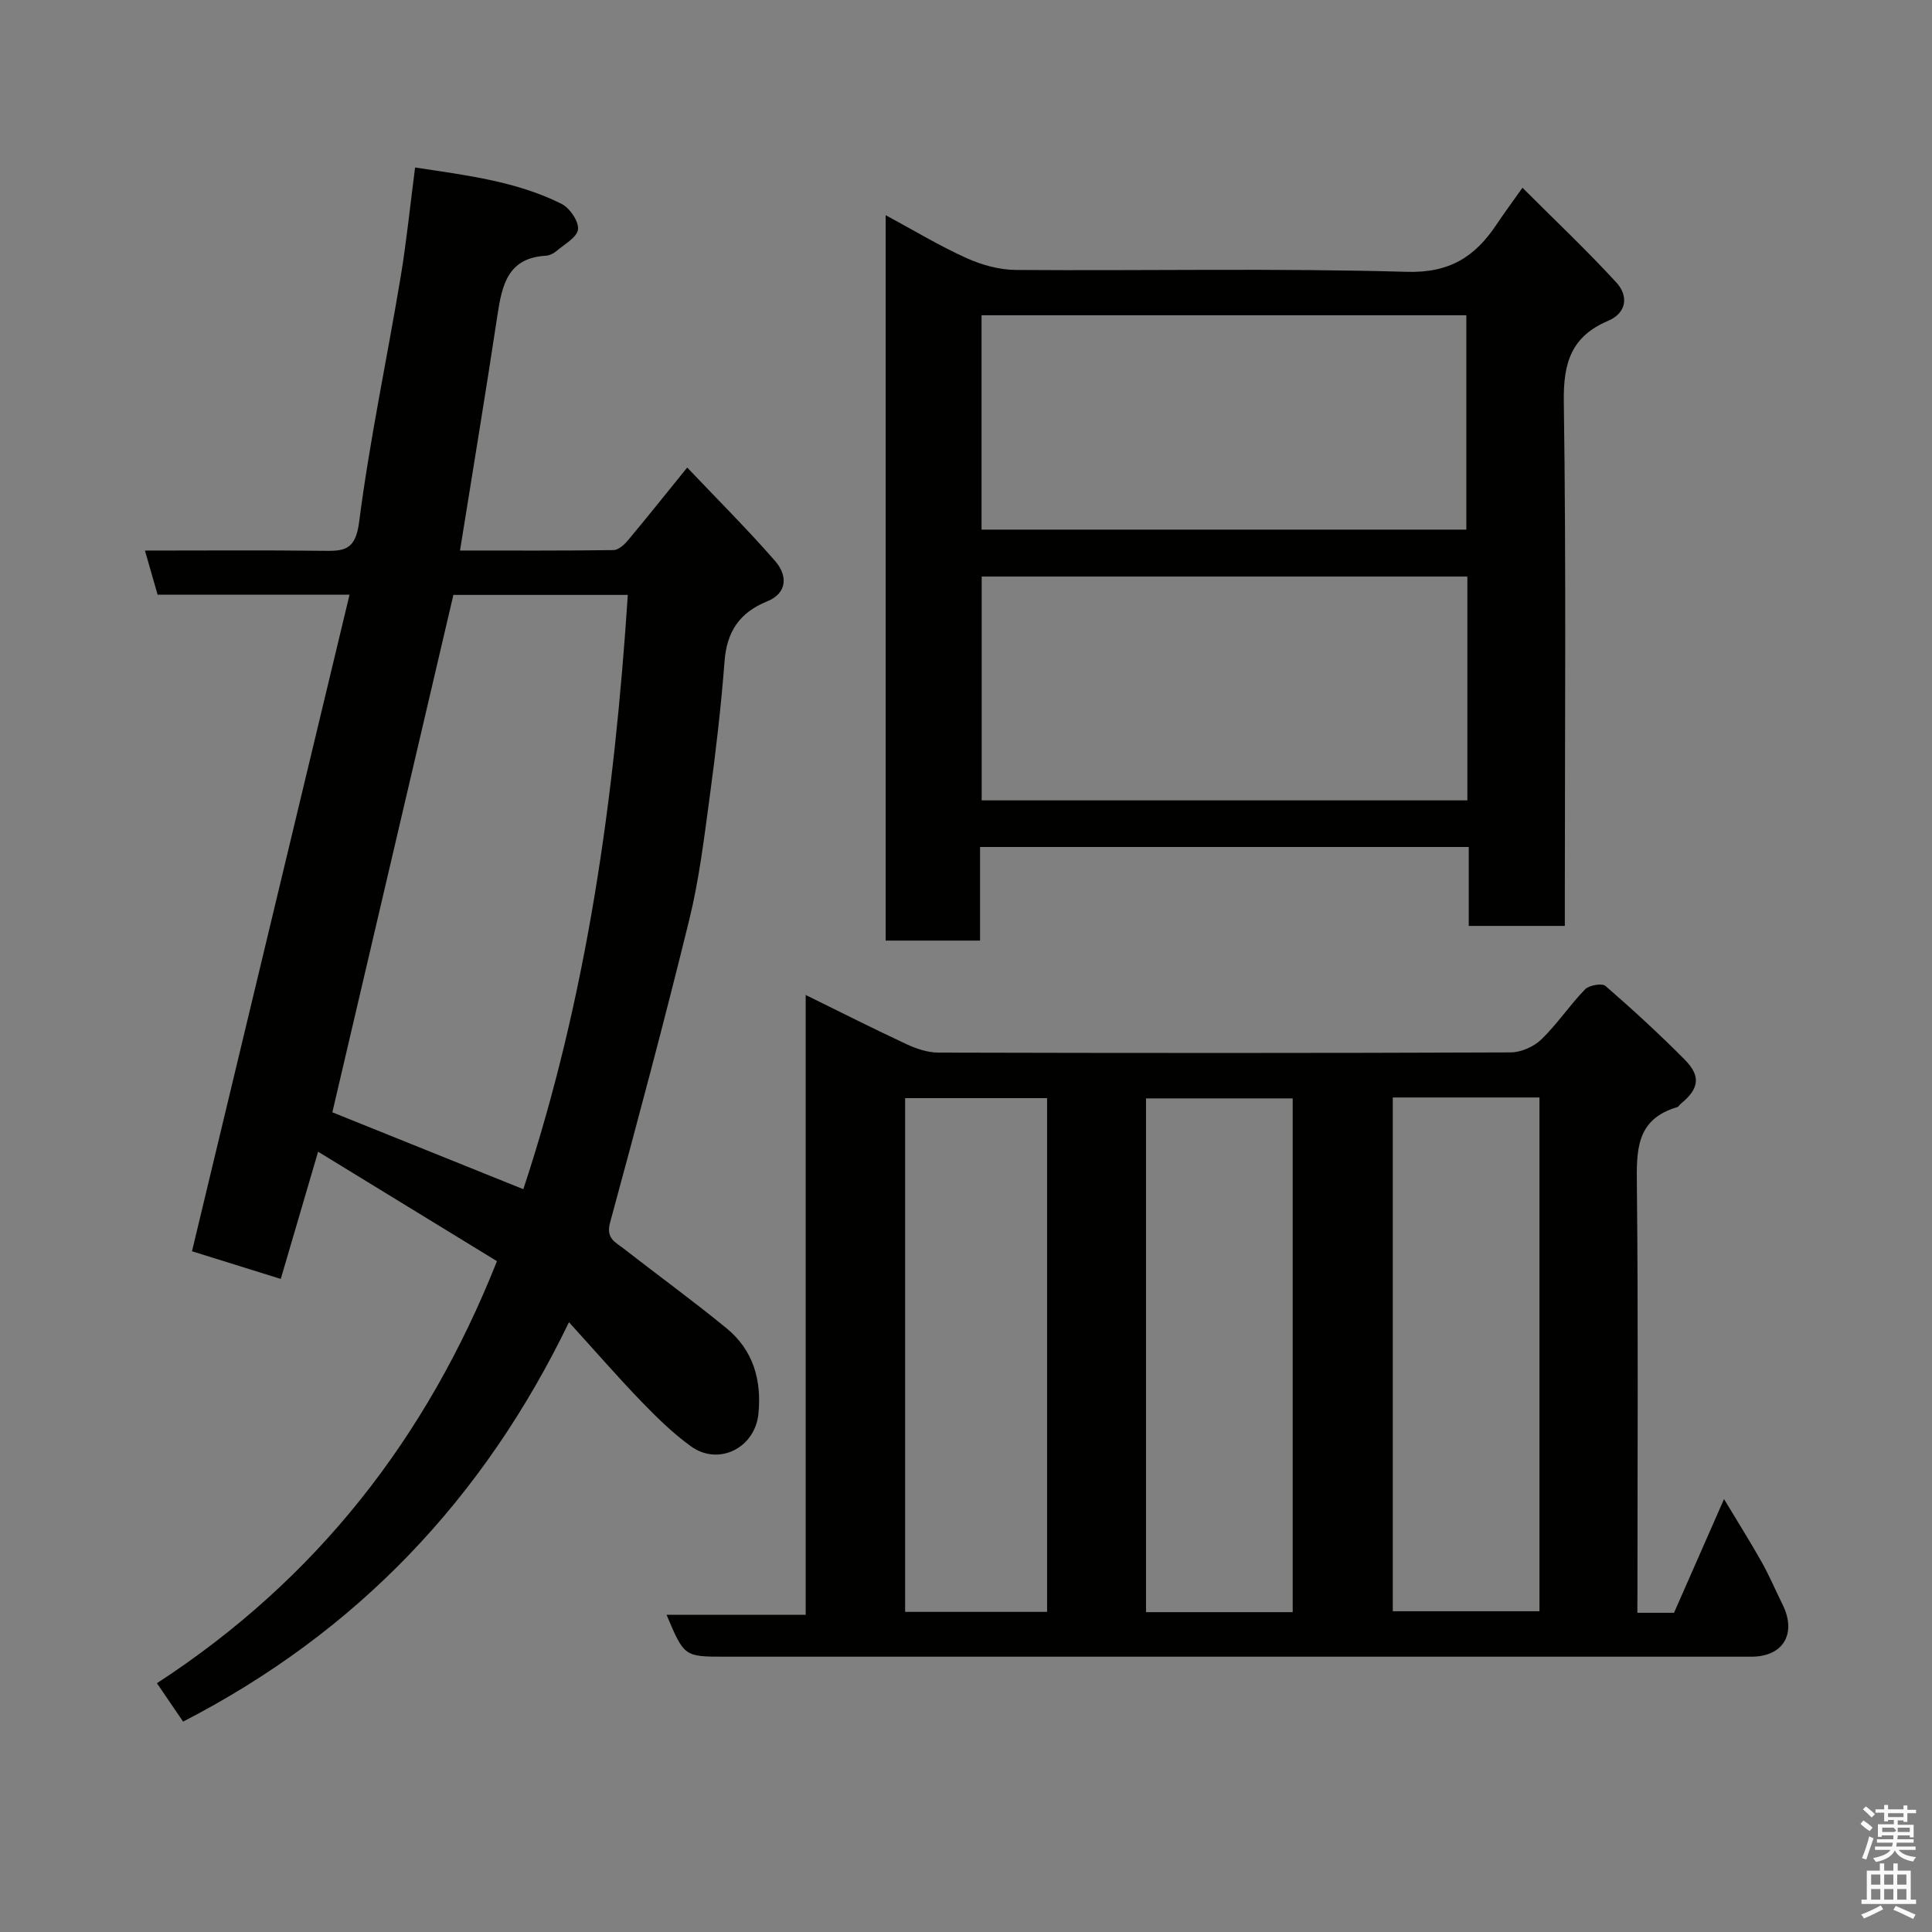 <svg enable-background="new 0 0 400 400" viewBox="0 0 400 400" xmlns="http://www.w3.org/2000/svg"><rect x="0" y="0" width="400" height="400" fill="#808080" stroke="none"/><path d="m385.2 377.6.6-.7c.6.4 1.3.9 1.9 1.5l-.6.7c-.8-.5-1.4-1-1.9-1.5zm.3 7.1c.6-1.4 1.1-2.9 1.5-4.5.3.1.6.3.9.4-.5 1.4-1 2.9-1.5 4.4zm.2-10.1.6-.6c.7.5 1.3 1.1 1.9 1.6l-.7.7c-.6-.6-1.2-1.2-1.8-1.7zm8.4-.8h.8v.9h1.8v.7h-1.8v1.8h-.8v-.3h-1.2v.9h3.3v2.6h-.8v-.4h-2.5c0 .3 0 .6-.1.8h3.4v.7h-3.5c0 .3-.1.6-.1.8h4v.7h-3.5c.7.9 1.9 1.3 3.6 1.5-.2.2-.4.5-.6.9-1.9-.3-3.2-1.1-3.8-2.3-.5 1.1-1.8 2-3.9 2.4-.2-.3-.4-.5-.6-.8 1.9-.4 3.1-.9 3.6-1.7h-3.2v-.7h3.5c.1-.2.1-.5.2-.8h-3.3v-.7h3.4c0-.2 0-.5 0-.8h-2.4v.3h-.8v-2.6h3.3v-.9h-1.2v.3h-.8v-1.8h-1.8v-.7h1.8v-.9h.8v.9h3.2zm-4.4 5.5h2.4c1-.3 0-.6 0-.9h-2.4zm1.2-3.1h3.2v-.8h-3.2zm4.4 2.2h-2.4v.9h2.5v-.9z" fill="#fafafb"/><path d="m389.2 385.8h.9v1.5h1.9v-1.5h.9v1.5h2.7v6h1.1v.9h-11.3v-.9h1.1v-6h2.7zm.2 8.7.5.8c-1.2.6-2.5 1.3-4 1.9-.2-.3-.3-.6-.6-.8 1.6-.6 3-1.3 4.1-1.9zm-2-4.3h1.9v-2.1h-1.9zm0 3.1h1.9v-2.2h-1.9zm2.7-3.1h1.9v-2.1h-1.9zm0 3.1h1.9v-2.2h-1.9zm2.4 1.3c1.4.6 2.7 1.2 4.1 1.8l-.5.9c-1.5-.7-2.8-1.4-4.1-1.9zm2.2-6.5h-1.9v2.1h1.9zm-1.9 5.2h1.9v-2.2h-1.9z" fill="#fafafb"/><g fill="#010100"><path d="m339 333.91h7.59c3.3-7.52 6.63-15.09 10.35-23.54 2.77 4.6 5.38 8.75 7.79 13.02 1.6 2.85 2.88 5.88 4.33 8.81 2.98 6.03.14 10.8-6.45 10.8-70.83 0-141.65 0-212.48 0-8.47 0-8.47 0-12.13-8.68h28.81c0-42.88 0-85.23 0-128.32 7.47 3.67 14.16 7.06 20.95 10.22 2.01.93 4.33 1.7 6.51 1.71 39.5.1 78.99.12 118.49-.04 2.16-.01 4.8-1.18 6.36-2.69 3.29-3.18 5.86-7.08 9.05-10.37.84-.86 3.51-1.32 4.23-.7 5.62 4.88 11.12 9.93 16.37 15.22 3.45 3.48 3.02 6.08-.81 9.2-.26.21-.44.6-.72.68-8.63 2.52-8.42 9.11-8.34 16.39.29 27.49.12 54.99.12 82.49-.02 1.8-.02 3.6-.02 5.8zm-71.36-.13c0-35.8 0-71.16 0-106.37-10.41 0-20.46 0-30.37 0v106.37zm20.72-106.56v106.37h30.37c0-35.66 0-70.9 0-106.37-10.19 0-20.12 0-30.37 0zm-71.57.14c-10.12 0-19.84 0-29.39 0v106.36h29.39c0-35.52 0-70.76 0-106.36z"/><path d="m37.91 356.44c-1.66-2.44-3.39-4.97-5.42-7.95 32.93-21.42 55.83-50.65 70.4-87.38-11.91-7.29-24.15-14.78-37.03-22.66-2.74 9.34-5.19 17.68-7.73 26.34-6.53-2.03-12.79-3.99-18.38-5.73 10.89-45.4 21.66-90.28 32.62-135.94-14.32 0-27.09 0-39.74 0-.92-3.22-1.72-5.97-2.62-9.13 12.5 0 24.65-.1 36.79.05 4.35.06 6.78 0 7.55-5.93 2.18-16.97 5.76-33.75 8.58-50.65 1.23-7.37 1.97-14.82 3.01-22.78 10.82 1.63 21 2.88 30.29 7.51 1.71.85 3.61 3.6 3.44 5.29-.16 1.64-2.81 3.08-4.46 4.5-.59.51-1.46.92-2.22.97-7.8.44-9.04 5.99-9.98 12.18-2.43 16.12-5.11 32.21-7.77 48.85 10.57 0 21.19.06 31.8-.09 1-.01 2.2-1.11 2.95-2 3.88-4.63 7.65-9.37 12.29-15.09 6.35 6.69 12.51 12.82 18.2 19.35 2.54 2.91 2.66 6.6-1.66 8.36-5.72 2.32-8.35 6.28-8.81 12.4-.71 9.32-1.8 18.62-3.05 27.88-1.16 8.57-2.19 17.22-4.25 25.61-5.15 21-10.74 41.89-16.41 62.75-.89 3.26 1.13 4.04 2.8 5.34 7.09 5.53 14.38 10.82 21.33 16.52 5.51 4.52 7.3 10.71 6.59 17.73-.71 7.04-8.24 10.85-13.99 6.69-3.72-2.69-7.06-5.97-10.27-9.29-4.82-4.99-9.37-10.24-14.96-16.39-17.75 36.75-44.07 64.24-79.89 82.69zm55.96-233.27c-8.38 35.81-16.7 71.37-25.06 107.12 13.03 5.25 26.25 10.57 39.54 15.92 13.28-40.17 18.89-81.23 21.63-123.04-12.59 0-24.54 0-36.11 0z"/><path d="m202.91 175.36v19.38c-6.63 0-12.89 0-19.54 0 0-49.77 0-99.59 0-150.19 5.82 3.14 11.1 6.34 16.68 8.86 3.17 1.43 6.83 2.46 10.28 2.48 26.98.2 53.98-.39 80.93.39 8.94.26 14.18-3.18 18.61-9.84 1.44-2.17 2.99-4.25 5.34-7.57 6.69 6.7 13.3 12.93 19.43 19.61 2.54 2.77 2.21 6.29-1.73 7.96-7.56 3.21-9.25 8.63-9.14 16.64.5 34.3.21 68.61.21 102.92v5.7c-6.75 0-13.13 0-19.89 0 0-5.45 0-10.72 0-16.34-33.71 0-67.08 0-101.18 0zm100.89-55.99c-33.84 0-67.21 0-100.55 0v46.34h100.55c0-15.54 0-30.8 0-46.34zm-100.58-9.72h100.37c0-15.07 0-29.78 0-44.38-33.65 0-66.9 0-100.37 0z"/></g></svg>